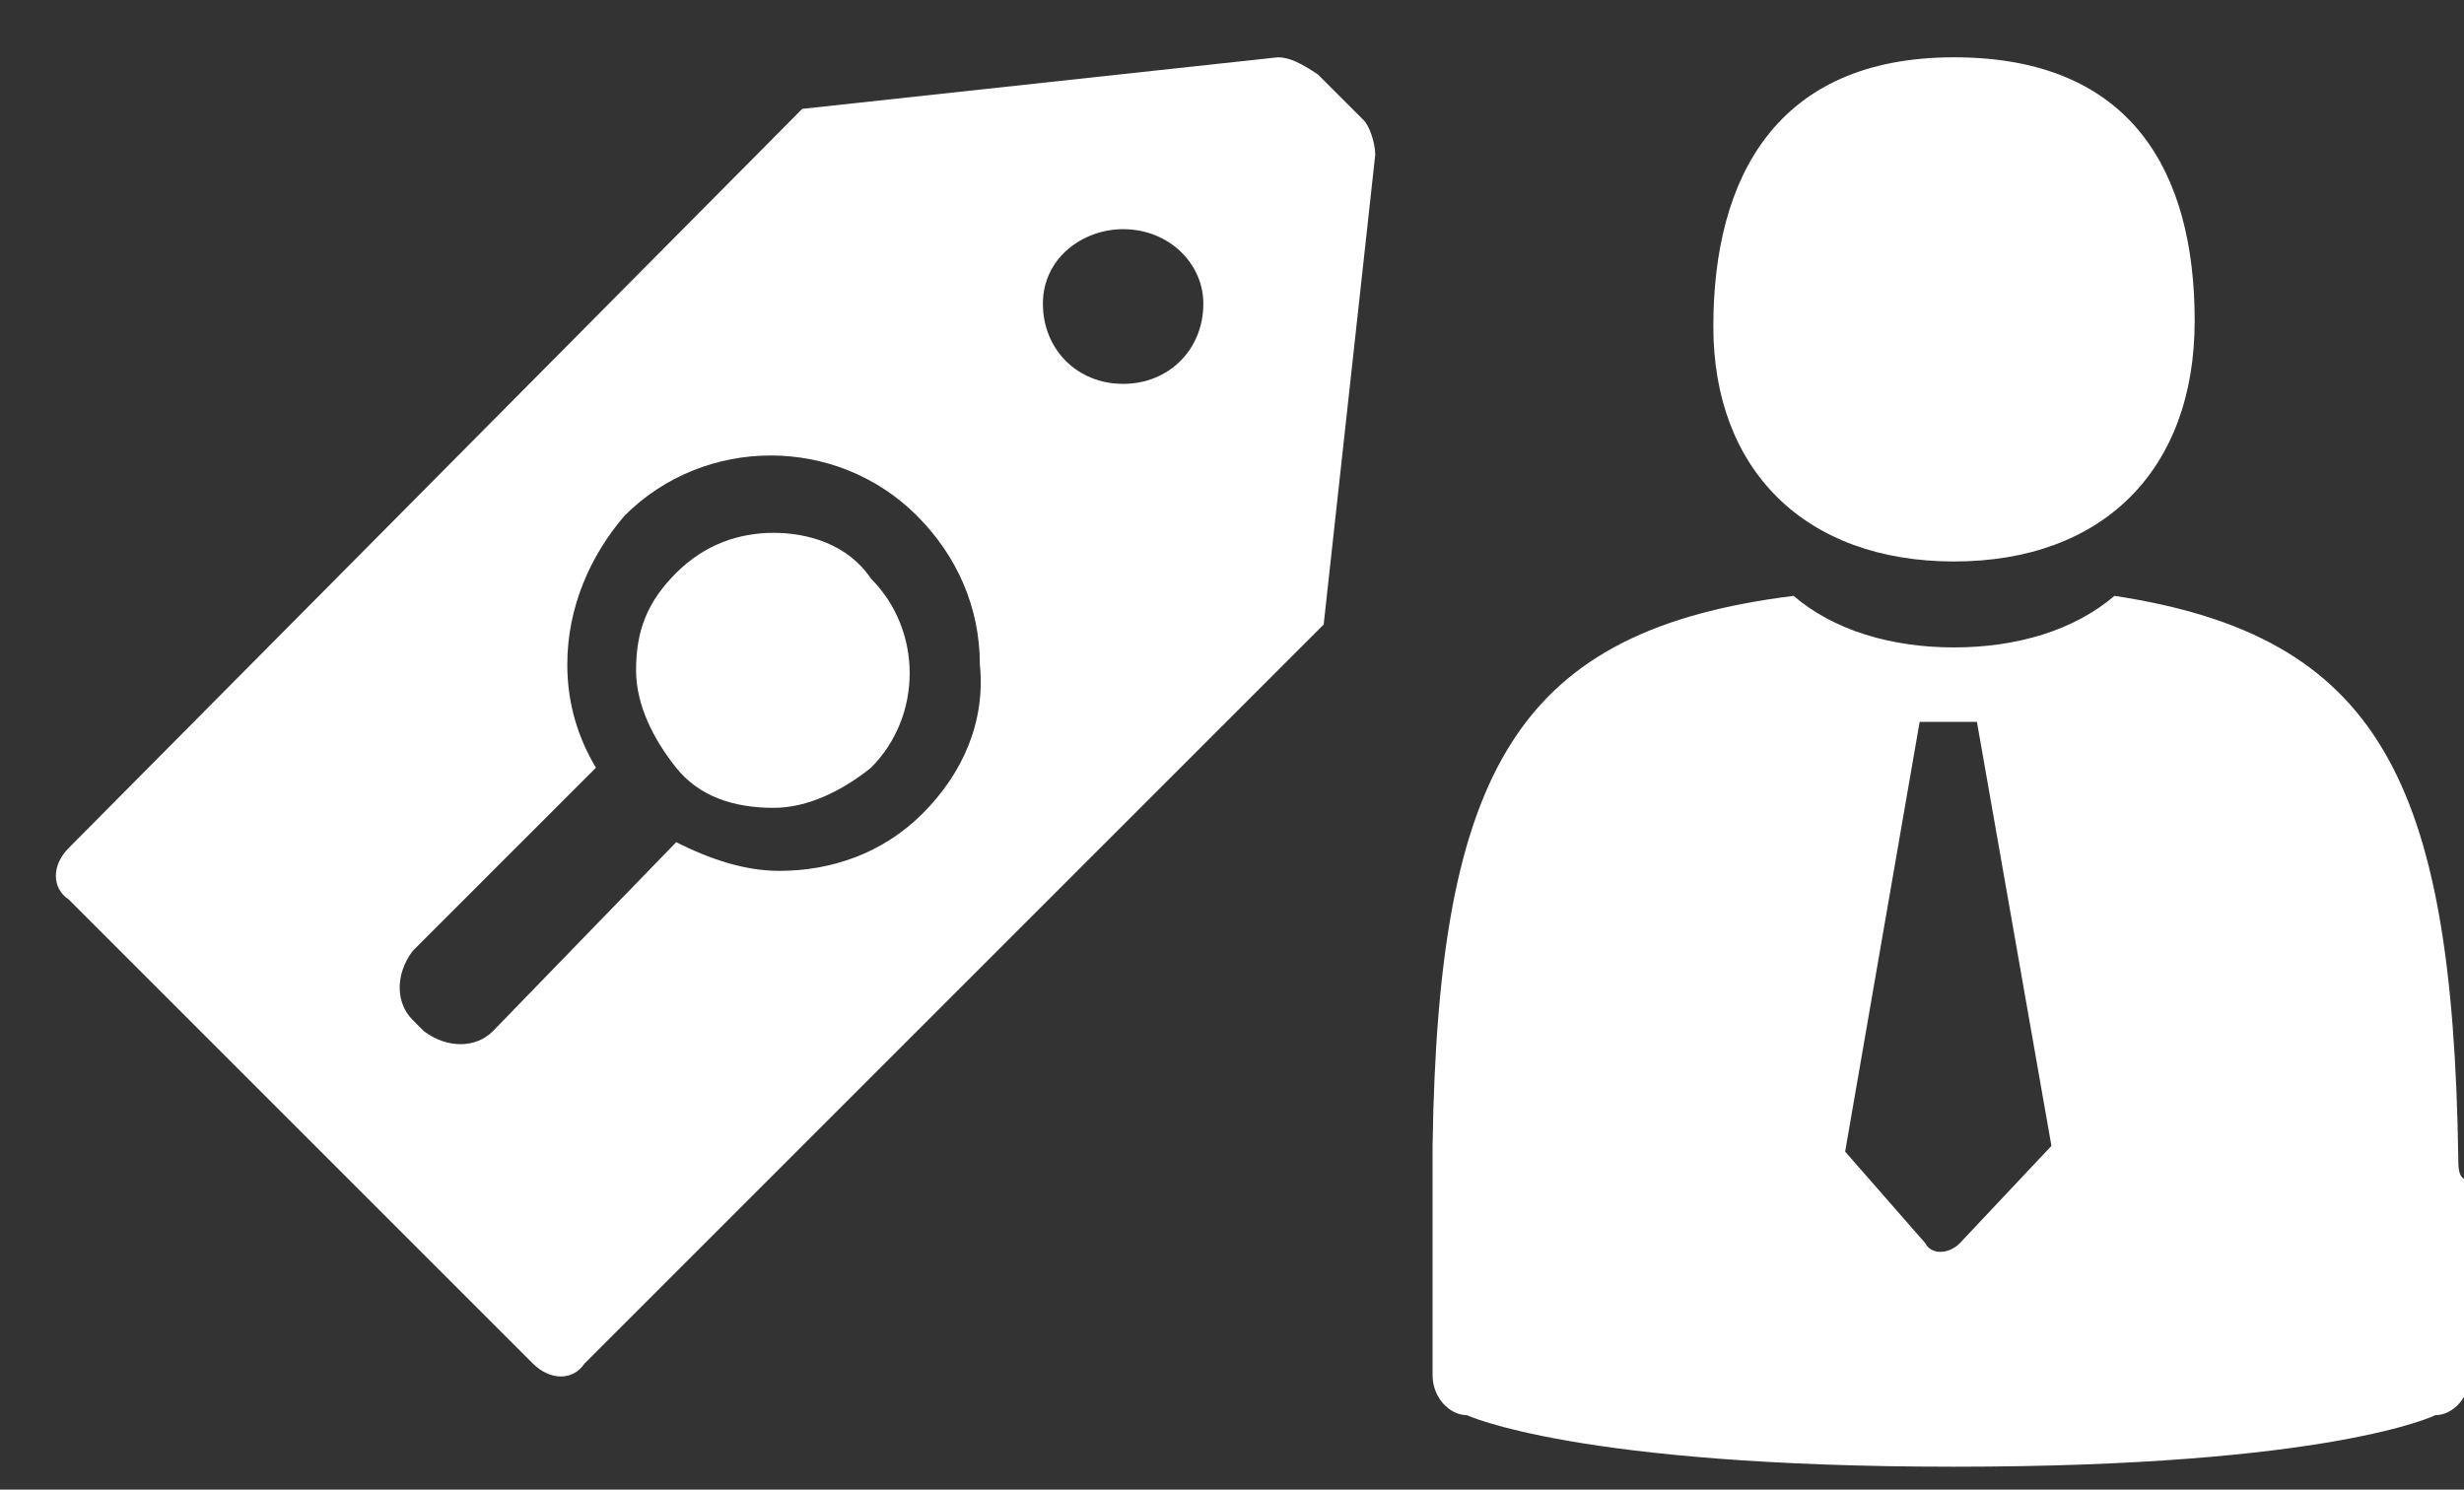 <svg id="Ebene_1" xmlns="http://www.w3.org/2000/svg" width="43" height="26"><rect width="100%" height="100%" fill="#333333" stroke="none"/><style>.st0{fill:#fff}</style><path class="st0" d="M23.8 2.1l-.8-.8c-.3-.2-.5-.3-.7-.3l-8.3.9L1.2 14.8c-.3.3-.3.7 0 .9l8.1 8.1c.3.3.7.3.9 0l12.9-12.9.9-8.2c0-.2-.1-.5-.2-.6zm-7.7 12.1c-.7.7-1.6 1-2.5 1-.6 0-1.2-.2-1.8-.5L8.6 18c-.3.3-.8.3-1.2 0l-.2-.2c-.3-.3-.3-.8 0-1.2l3.2-3.2c-.3-.5-.5-1.1-.5-1.8 0-1 .4-1.9 1-2.6 1.4-1.4 3.7-1.4 5.1 0 .7.7 1.1 1.6 1.1 2.6.1 1-.3 1.9-1 2.6zm3.5-7.5c-.8 0-1.4-.6-1.4-1.4S18.9 4 19.6 4c.8 0 1.4.6 1.4 1.3 0 .8-.6 1.4-1.4 1.4z"/><path class="st0" d="M13.5 9.3c-.6 0-1.2.2-1.7.7-.5.5-.7 1-.7 1.7 0 .6.3 1.2.7 1.7.4.5 1 .7 1.7.7.6 0 1.2-.3 1.7-.7.9-.9.9-2.4 0-3.3-.4-.6-1.1-.8-1.7-.8z"/><g id="XMLID_48_"><path id="XMLID_420_" class="st0" d="M34.1 9.8c2.6 0 4.2-1.6 4.2-4.2S37.2 1 34.1 1s-4.2 2.1-4.2 4.7c0 2.5 1.6 4.1 4.2 4.1z"/><path id="XMLID_380_" class="st0" d="M42.9 20.2c-.1-6.6-1.4-9.1-6-9.8-.7.6-1.7.9-2.8.9-1.1 0-2.1-.3-2.8-.9-4.8.6-6.2 3-6.3 9.6v4c0 .4.3.7.6.7 0 0 1.9.9 8.5.9s8.4-.9 8.4-.9c.3 0 .6-.3.6-.7v-3.4c-.2 0-.2-.2-.2-.4zm-8.7 1.5c-.2.2-.5.2-.6 0l-1.4-1.6 1.3-7.5h1l1.3 7.4-1.6 1.7z"/></g></svg>